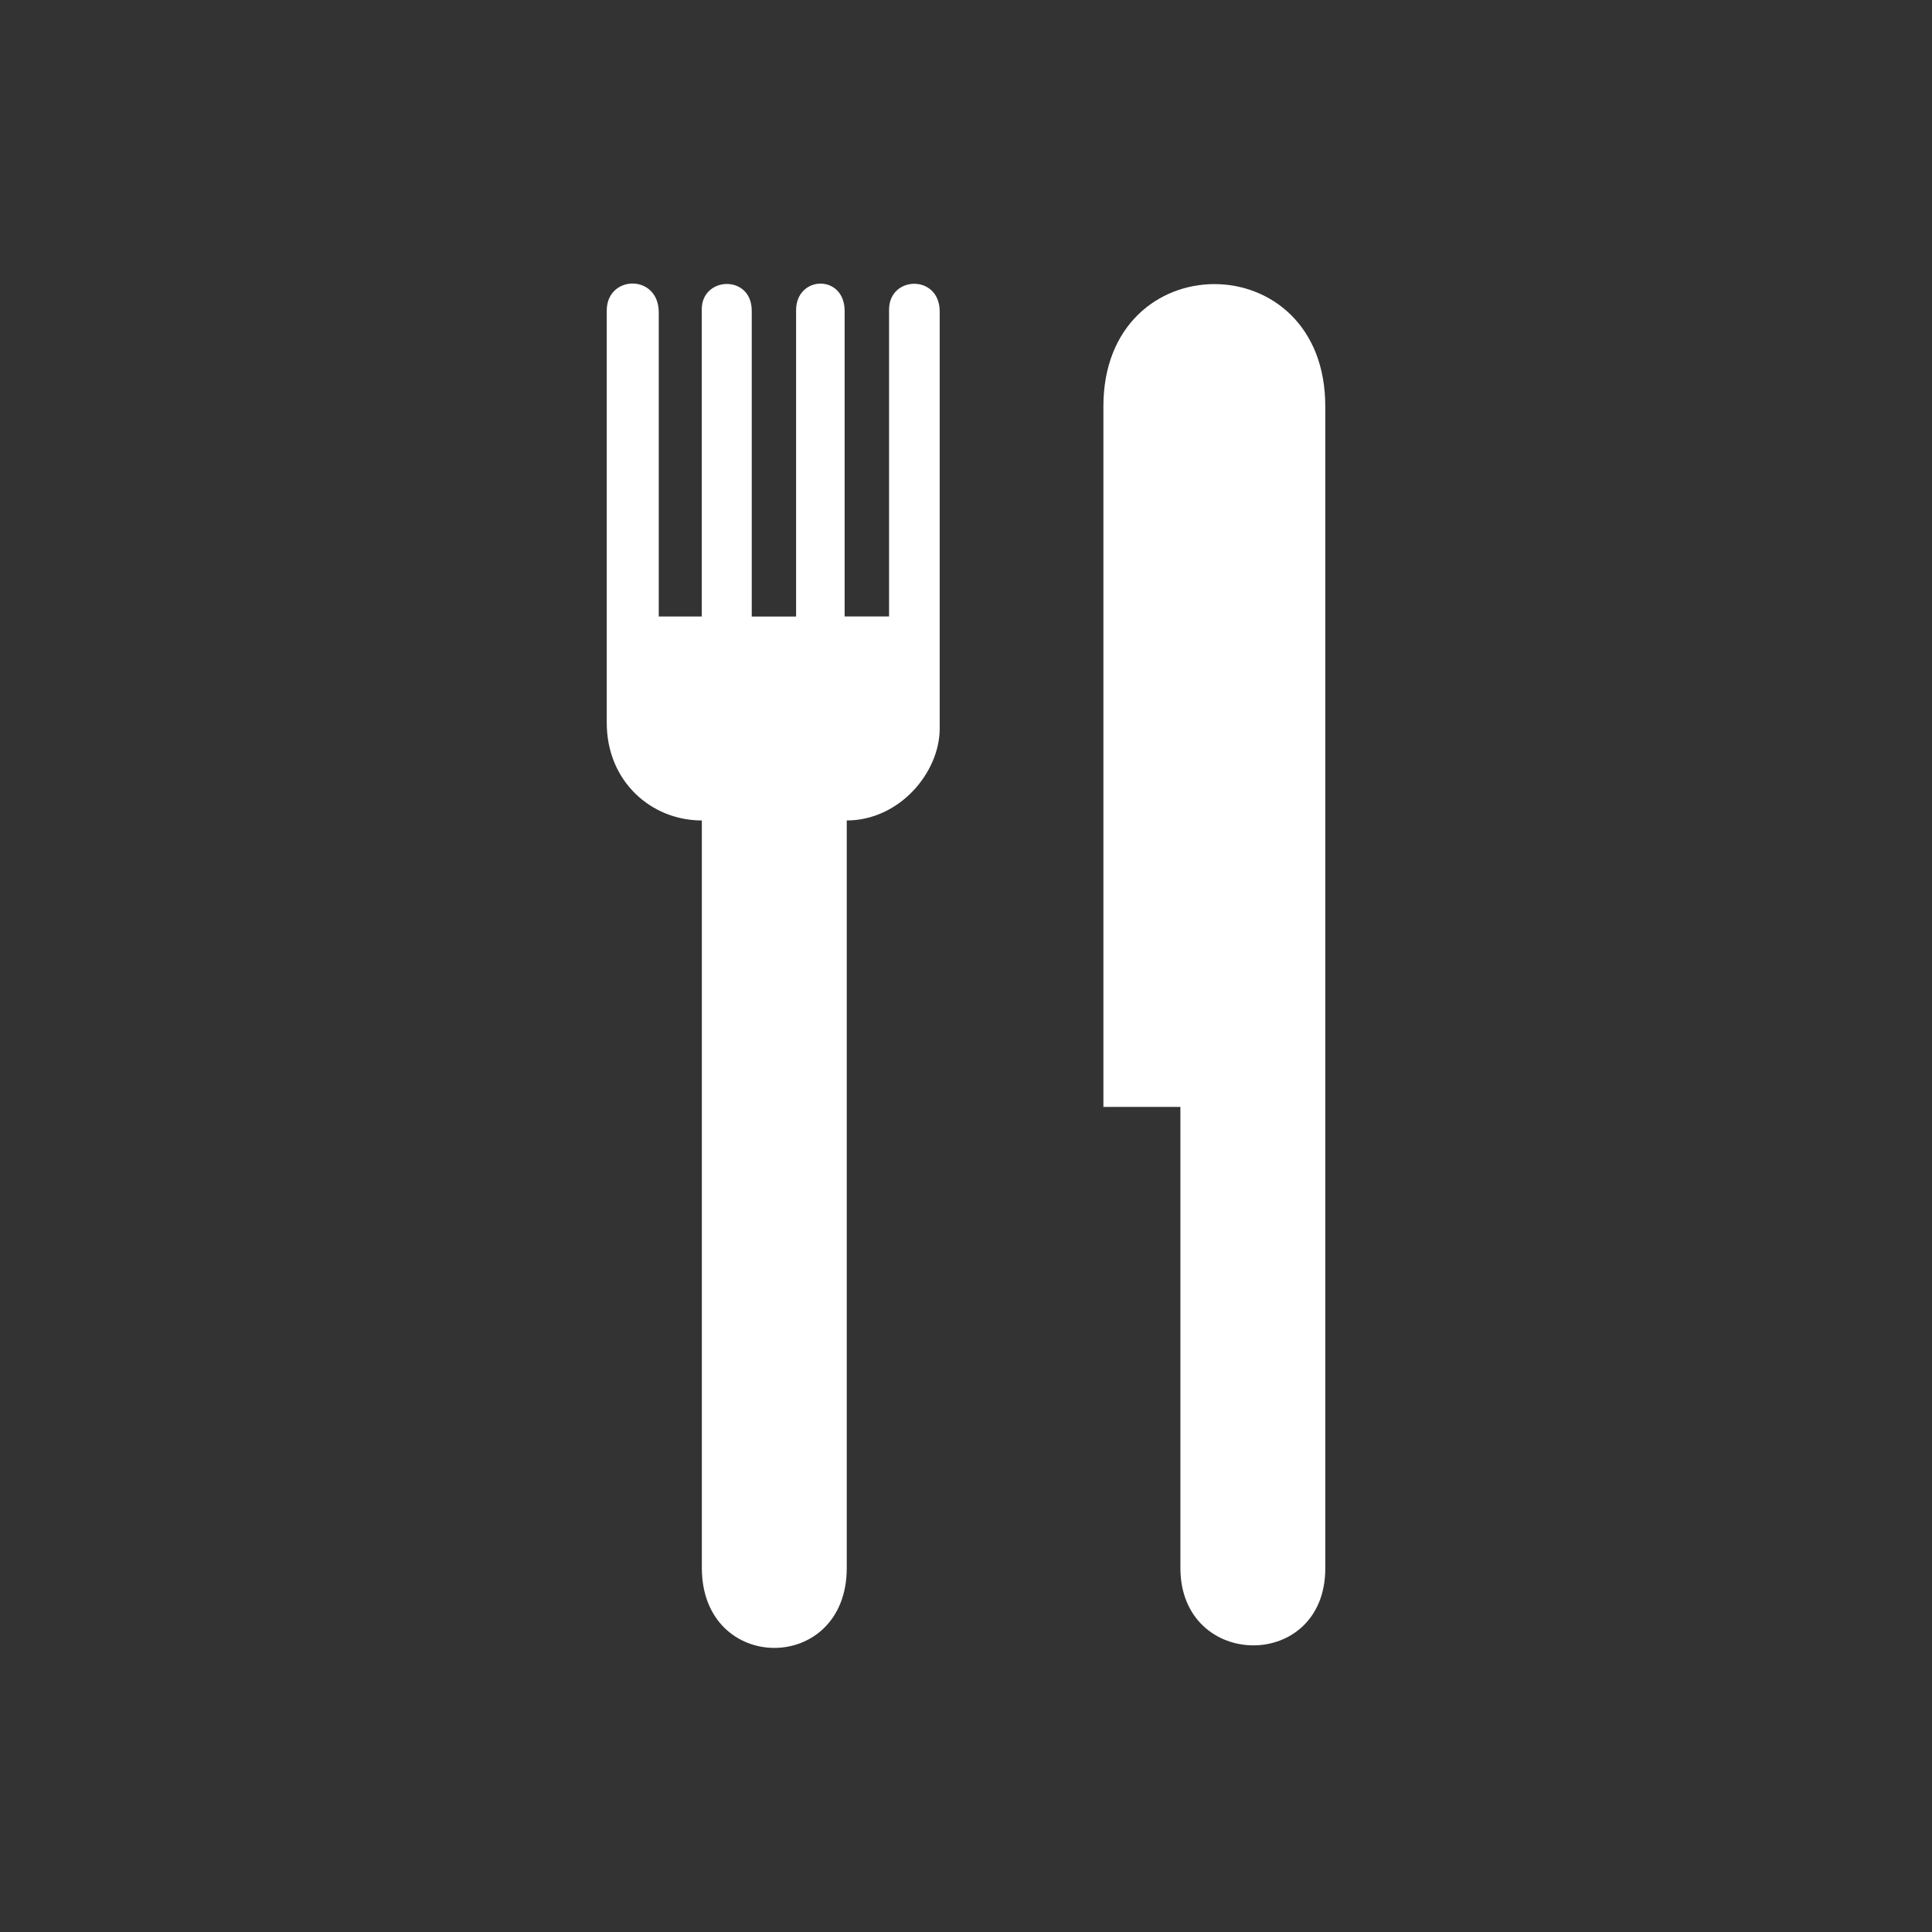 <?xml version="1.0" encoding="UTF-8" standalone="no"?>
<svg xmlns:rdf="http://www.w3.org/1999/02/22-rdf-syntax-ns#" xmlns="http://www.w3.org/2000/svg" height="32" width="32" version="1.0" xmlns:cc="http://creativecommons.org/ns#" xmlns:xlink="http://www.w3.org/1999/xlink" xmlns:dc="http://purl.org/dc/elements/1.1/">
 <path style="color:#000000;fill:#333" d="m0 0v32h32v-32z"/>
 <g style="fill:#fff" transform="matrix(.226 0 0 .226 10.05 4.705)">
  <path style="fill:#fff" d="m24.4 32.6c-0.018 3.233-2.977 6.711-6.812 6.711v54.79c-0.001 7.803-10.61 7.803-10.62 0v-54.79c-3.727 0-6.977-2.88-6.97-7.17v-30.19c-0.007-2.62 3.787-2.721 3.812 0.103v22.31h3.153v-22.52c0-2.407 3.652-2.563 3.661 0.103v22.42h3.251v-22.47c0.024-2.539 3.573-2.64 3.558 0.102v22.36h3.255v-22.47c-0.012-2.513 3.695-2.615 3.711 0.102v30.6h-0.001z"/>
  <path style="fill:#fff" d="m52.66 8.965v85.14c0.014 7.606-10.61 7.493-10.62 0v-33.8h-5.643v-51.34c-0.006-11.95 16.28-11.95 16.26 0z"/>
 </g>
</svg>
